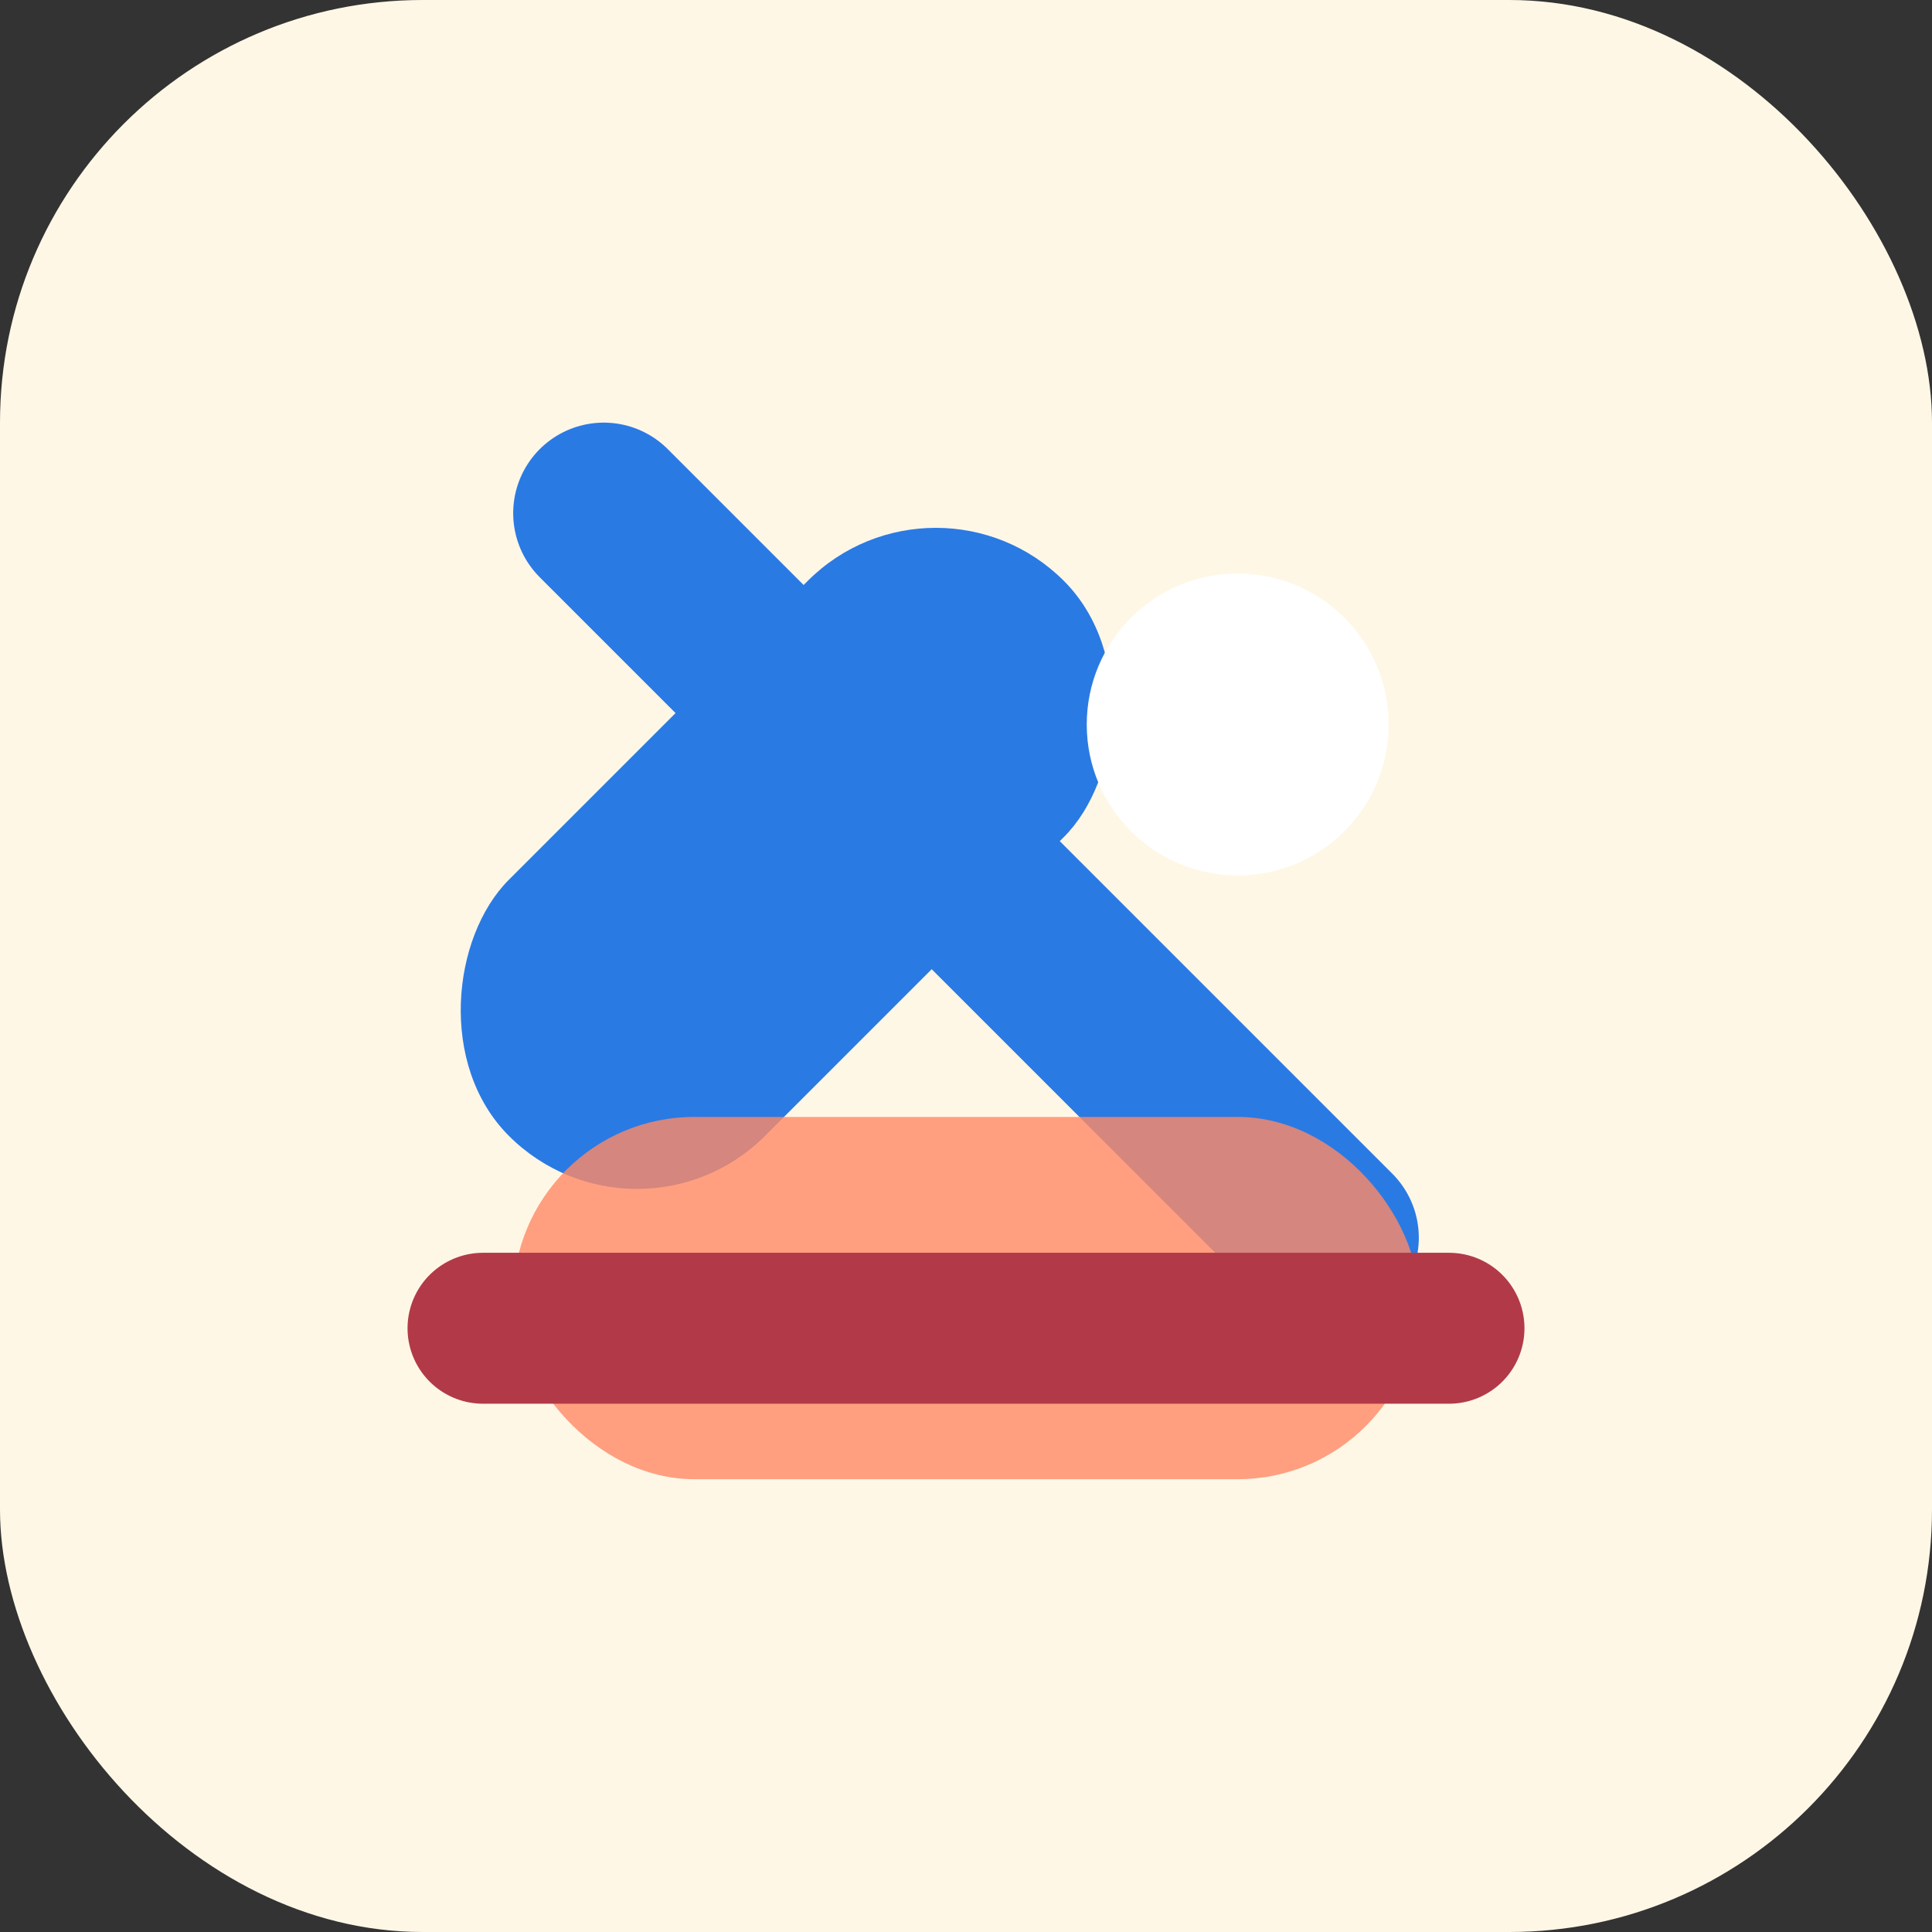 ﻿<?xml version="1.0" encoding="UTF-8"?>
<svg width="128" height="128" viewBox="0 0 128 128" xmlns="http://www.w3.org/2000/svg">
  <rect x="0" y="0" width="128" height="128" fill="#333333" stroke="none"/>
  <rect width="128" height="128" rx="28" fill="#FFF7E6"/>
  <path d="M40 34l48 48" stroke="#2A7AE4" stroke-width="12" stroke-linecap="round"/>
  <rect x="62" y="30" width="24" height="52" rx="12" transform="rotate(45 62 30)" fill="#2A7AE4"/>
  <rect x="34" y="74" width="60" height="24" rx="12" fill="#FF8A65" opacity="0.8"/>
  <path d="M32 88h64" stroke="#B23A48" stroke-width="10" stroke-linecap="round"/>
  <circle cx="82" cy="48" r="10" fill="#fff"/>
</svg>
